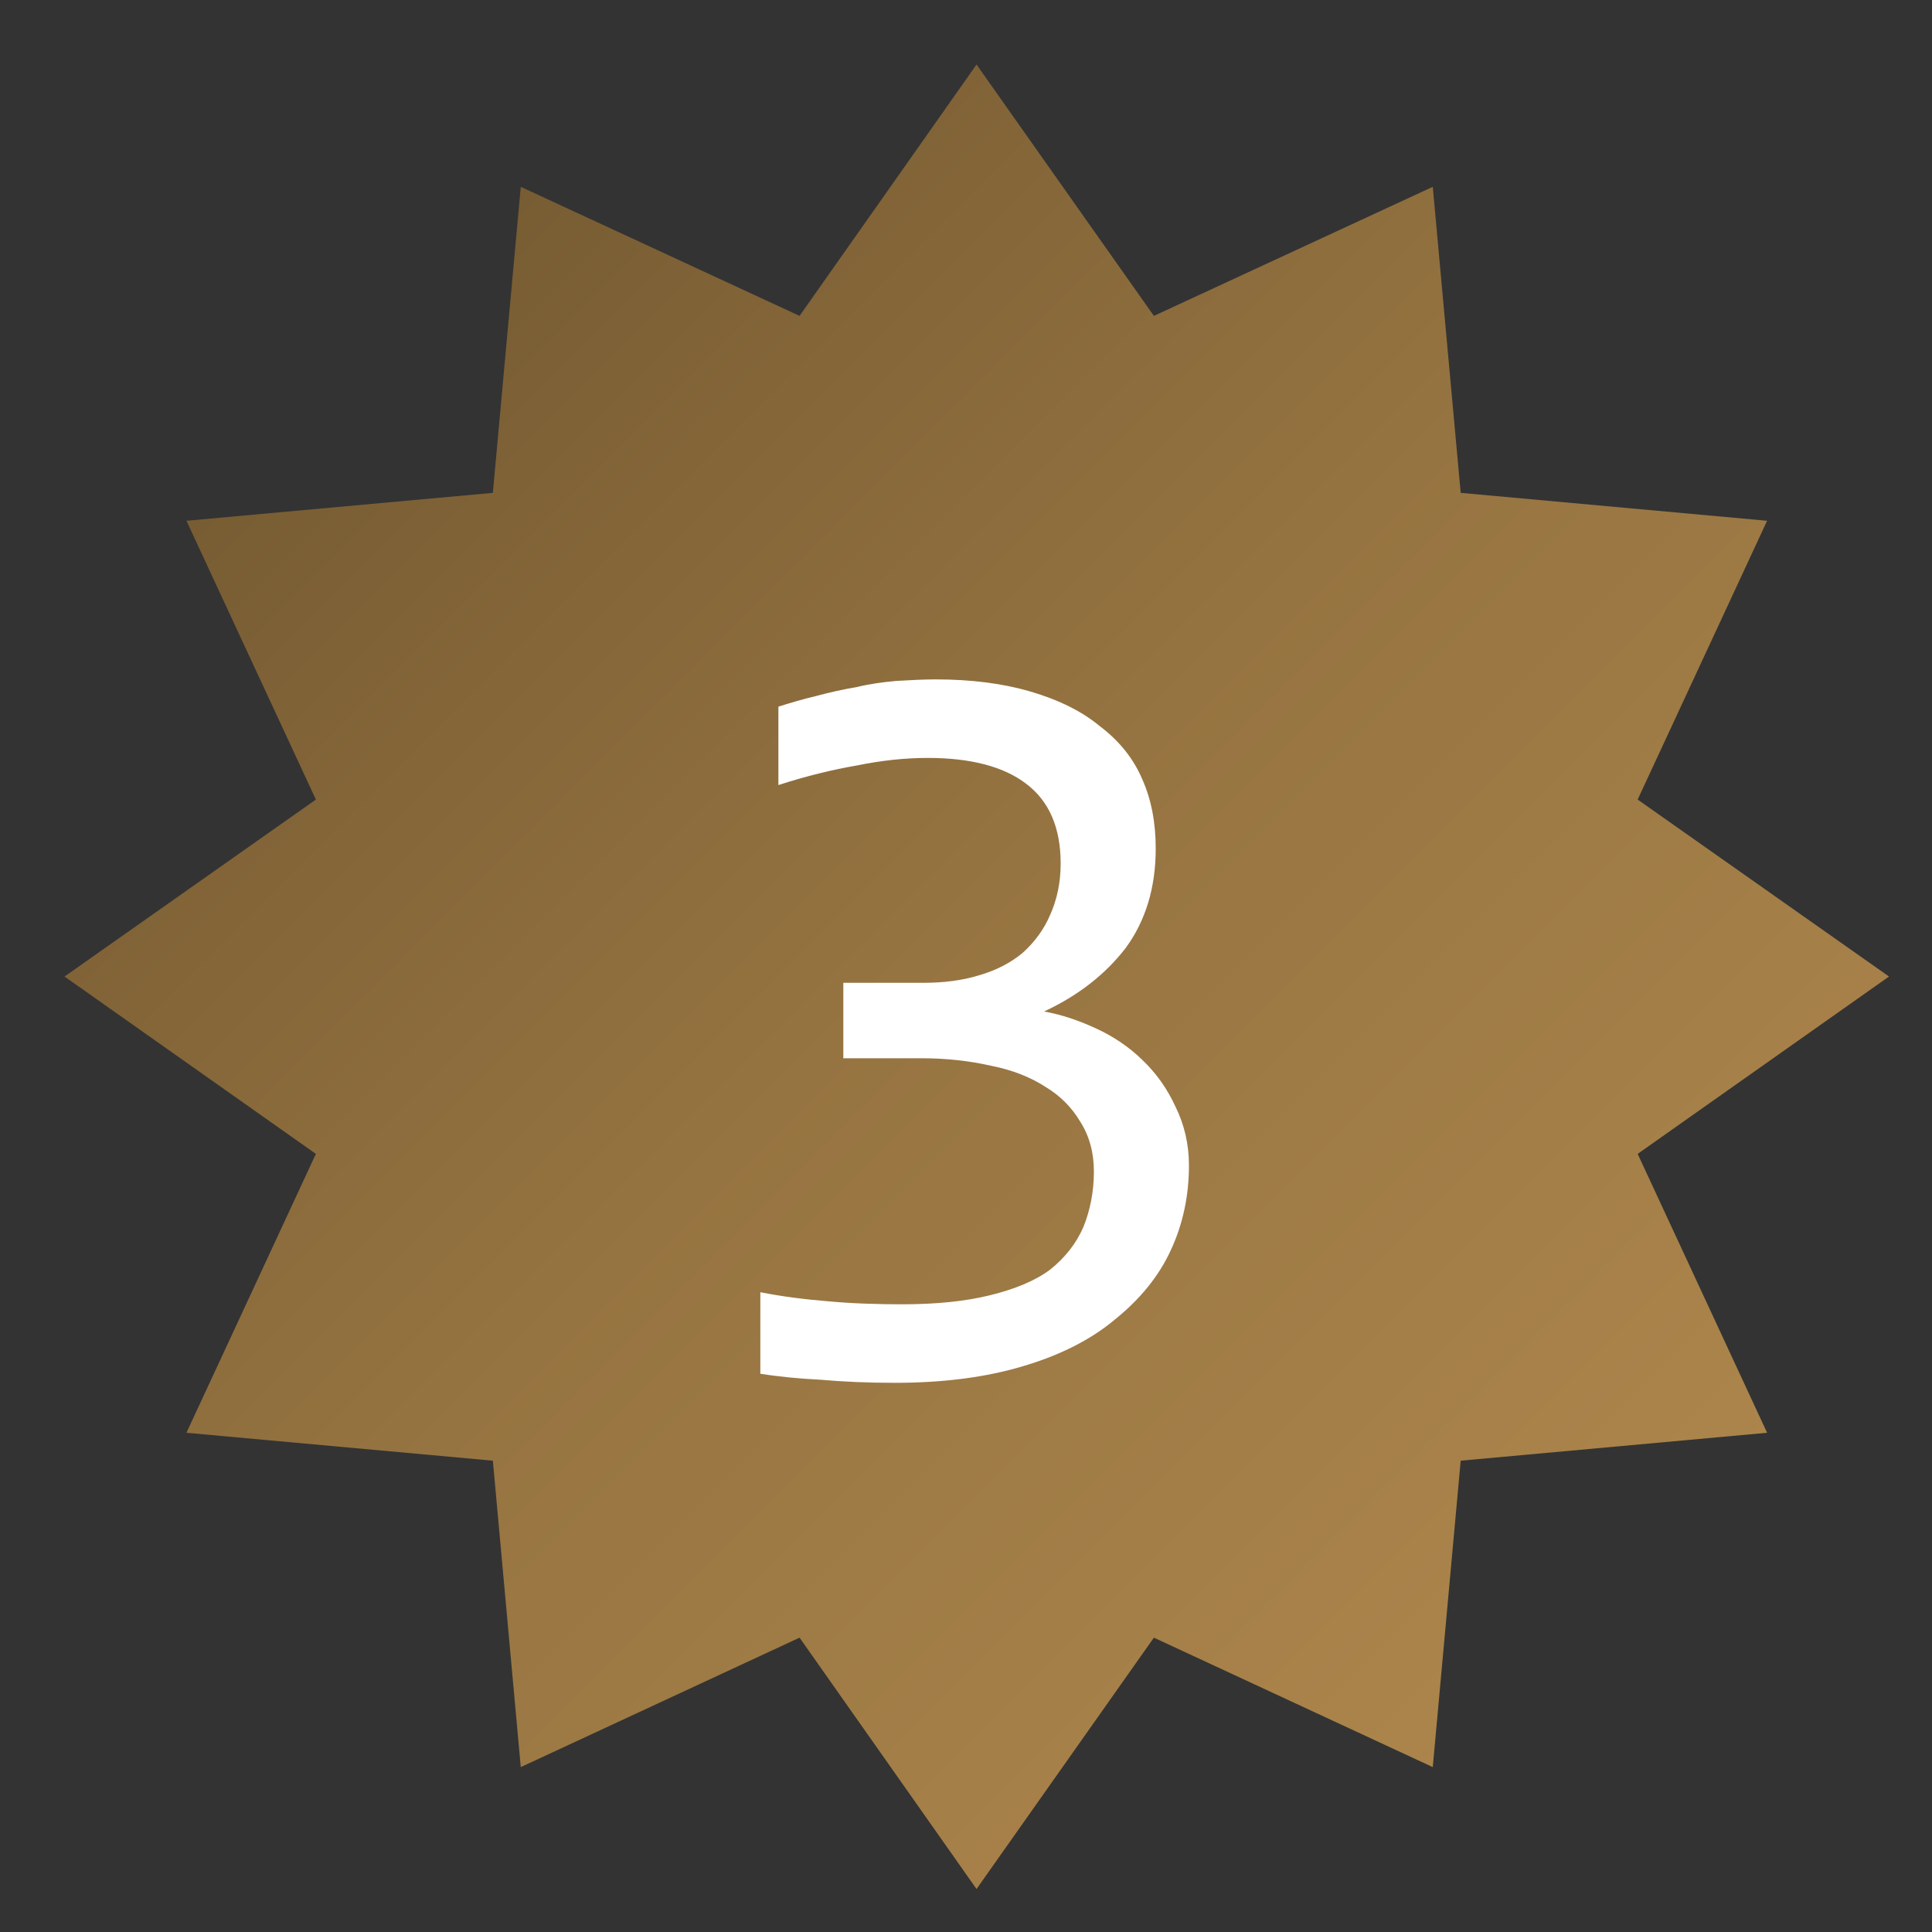 <?xml version="1.0" encoding="UTF-8"?>
<svg xmlns="http://www.w3.org/2000/svg" xmlns:xlink="http://www.w3.org/1999/xlink" width="20px" height="20px" viewBox="0 0 20 20" version="1.1">
<rect x="0" y="0" width="20" height="20" fill="#333333" stroke="none"/>
<defs>
<g>
<symbol overflow="visible" id="glyph0-0">
<path style="stroke:none;" d="M 5.625 -7.094 L 5.625 0 L 0.484 0 L 0.484 -7.094 Z M 5.125 -0.5 L 5.125 -6.578 L 0.969 -6.578 L 0.969 -0.5 Z M 4.328 -4.531 C 4.328 -4.375 4.297 -4.219 4.234 -4.062 C 4.18 -3.906 4.094 -3.77 3.969 -3.656 C 3.852 -3.539 3.703 -3.445 3.516 -3.375 C 3.336 -3.301 3.117 -3.266 2.859 -3.266 L 2.828 -2.406 L 2.297 -2.406 L 2.25 -3.781 L 2.875 -3.781 C 3.395 -3.781 3.656 -4.016 3.656 -4.484 C 3.656 -4.648 3.613 -4.797 3.531 -4.922 C 3.457 -5.055 3.352 -5.164 3.219 -5.25 C 3.082 -5.344 2.914 -5.414 2.719 -5.469 C 2.531 -5.52 2.32 -5.547 2.094 -5.547 L 1.906 -5.547 L 1.906 -6.094 L 2.125 -6.094 C 2.5 -6.094 2.82 -6.047 3.094 -5.953 C 3.375 -5.859 3.602 -5.738 3.781 -5.594 C 3.969 -5.445 4.102 -5.281 4.188 -5.094 C 4.281 -4.906 4.328 -4.719 4.328 -4.531 Z M 2.562 -1.922 C 2.688 -1.922 2.789 -1.875 2.875 -1.781 C 2.969 -1.688 3.016 -1.57 3.016 -1.438 C 3.016 -1.375 3.004 -1.312 2.984 -1.25 C 2.961 -1.195 2.93 -1.148 2.891 -1.109 C 2.848 -1.066 2.797 -1.031 2.734 -1 C 2.68 -0.977 2.625 -0.969 2.562 -0.969 C 2.488 -0.969 2.426 -0.977 2.375 -1 C 2.32 -1.031 2.273 -1.066 2.234 -1.109 C 2.191 -1.148 2.156 -1.195 2.125 -1.25 C 2.102 -1.312 2.094 -1.375 2.094 -1.438 C 2.094 -1.508 2.102 -1.57 2.125 -1.625 C 2.156 -1.688 2.191 -1.738 2.234 -1.781 C 2.273 -1.82 2.32 -1.852 2.375 -1.875 C 2.426 -1.906 2.488 -1.922 2.562 -1.922 Z M 2.562 -1.922 "/>
</symbol>
<symbol overflow="visible" id="glyph0-1">
<path style="stroke:none;" d="M 5.328 -2.156 C 5.328 -1.844 5.266 -1.551 5.141 -1.281 C 5.016 -1.008 4.82 -0.77 4.562 -0.562 C 4.312 -0.352 3.992 -0.191 3.609 -0.078 C 3.234 0.035 2.789 0.094 2.281 0.094 C 2 0.094 1.742 0.082 1.516 0.062 C 1.297 0.051 1.086 0.031 0.891 0 L 0.891 -0.844 C 1.109 -0.801 1.344 -0.77 1.594 -0.75 C 1.844 -0.727 2.098 -0.719 2.359 -0.719 C 2.711 -0.719 3.016 -0.75 3.266 -0.812 C 3.523 -0.875 3.734 -0.961 3.891 -1.078 C 4.047 -1.203 4.16 -1.348 4.234 -1.516 C 4.305 -1.691 4.344 -1.883 4.344 -2.094 C 4.344 -2.289 4.297 -2.461 4.203 -2.609 C 4.117 -2.754 4 -2.875 3.844 -2.969 C 3.688 -3.07 3.5 -3.145 3.281 -3.188 C 3.062 -3.238 2.82 -3.266 2.562 -3.266 L 1.75 -3.266 L 1.75 -4.047 L 2.578 -4.047 C 2.785 -4.047 2.977 -4.07 3.156 -4.125 C 3.332 -4.176 3.484 -4.254 3.609 -4.359 C 3.734 -4.473 3.828 -4.602 3.891 -4.75 C 3.961 -4.906 4 -5.082 4 -5.281 C 4 -5.656 3.879 -5.93 3.641 -6.109 C 3.41 -6.285 3.07 -6.375 2.625 -6.375 C 2.383 -6.375 2.141 -6.348 1.891 -6.297 C 1.641 -6.254 1.367 -6.188 1.078 -6.094 L 1.078 -6.906 C 1.203 -6.945 1.332 -6.984 1.469 -7.016 C 1.613 -7.055 1.754 -7.086 1.891 -7.109 C 2.023 -7.141 2.16 -7.16 2.297 -7.172 C 2.441 -7.18 2.578 -7.188 2.703 -7.188 C 3.078 -7.188 3.406 -7.145 3.688 -7.062 C 3.977 -6.977 4.219 -6.859 4.406 -6.703 C 4.602 -6.555 4.75 -6.375 4.844 -6.156 C 4.938 -5.945 4.984 -5.707 4.984 -5.438 C 4.984 -5.031 4.879 -4.688 4.672 -4.406 C 4.461 -4.133 4.18 -3.914 3.828 -3.75 C 4.004 -3.719 4.18 -3.66 4.359 -3.578 C 4.547 -3.492 4.707 -3.383 4.844 -3.25 C 4.988 -3.113 5.102 -2.953 5.188 -2.766 C 5.281 -2.578 5.328 -2.375 5.328 -2.156 Z M 5.328 -2.156 "/>
</symbol>
</g>
<linearGradient id="linear0" gradientUnits="userSpaceOnUse" x1="2380" y1="987" x2="2465" y2="1072" spreadMethod="reflect" gradientTransform="matrix(0.222,0,0,0.222,-528.222,-218.667)">
<stop offset="0" style="stop-color:rgb(40.392%,30.98%,16.863%);stop-opacity:1;"/>
<stop offset="0.5" style="stop-color:rgb(58.824%,45.49%,25.49%);stop-opacity:1;"/>
<stop offset="1" style="stop-color:rgb(70.588%,54.51%,30.98%);stop-opacity:1;"/>
</linearGradient>
</defs>
<g id="surface1">
<path style=" stroke:none;fill-rule:evenodd;fill:url(#linear0);" d="M 0.668 10.109 L 3.27 8.277 L 1.93 5.391 L 5.102 5.102 L 5.391 1.934 L 8.277 3.27 L 10.109 0.668 L 11.945 3.27 L 14.832 1.934 L 15.121 5.102 L 18.293 5.391 L 16.953 8.277 L 19.555 10.109 L 16.953 11.945 L 18.293 14.832 L 15.121 15.121 L 14.832 18.293 L 11.945 16.953 L 10.109 19.555 L 8.277 16.953 L 5.391 18.293 L 5.102 15.121 L 1.93 14.832 L 3.27 11.945 Z M 0.668 10.109 "/>
<g style="fill:rgb(100%,100%,100%);fill-opacity:1;">
  <use xlink:href="#glyph0-1" x="6.98" y="14.221"/>
</g>
</g>
</svg>
